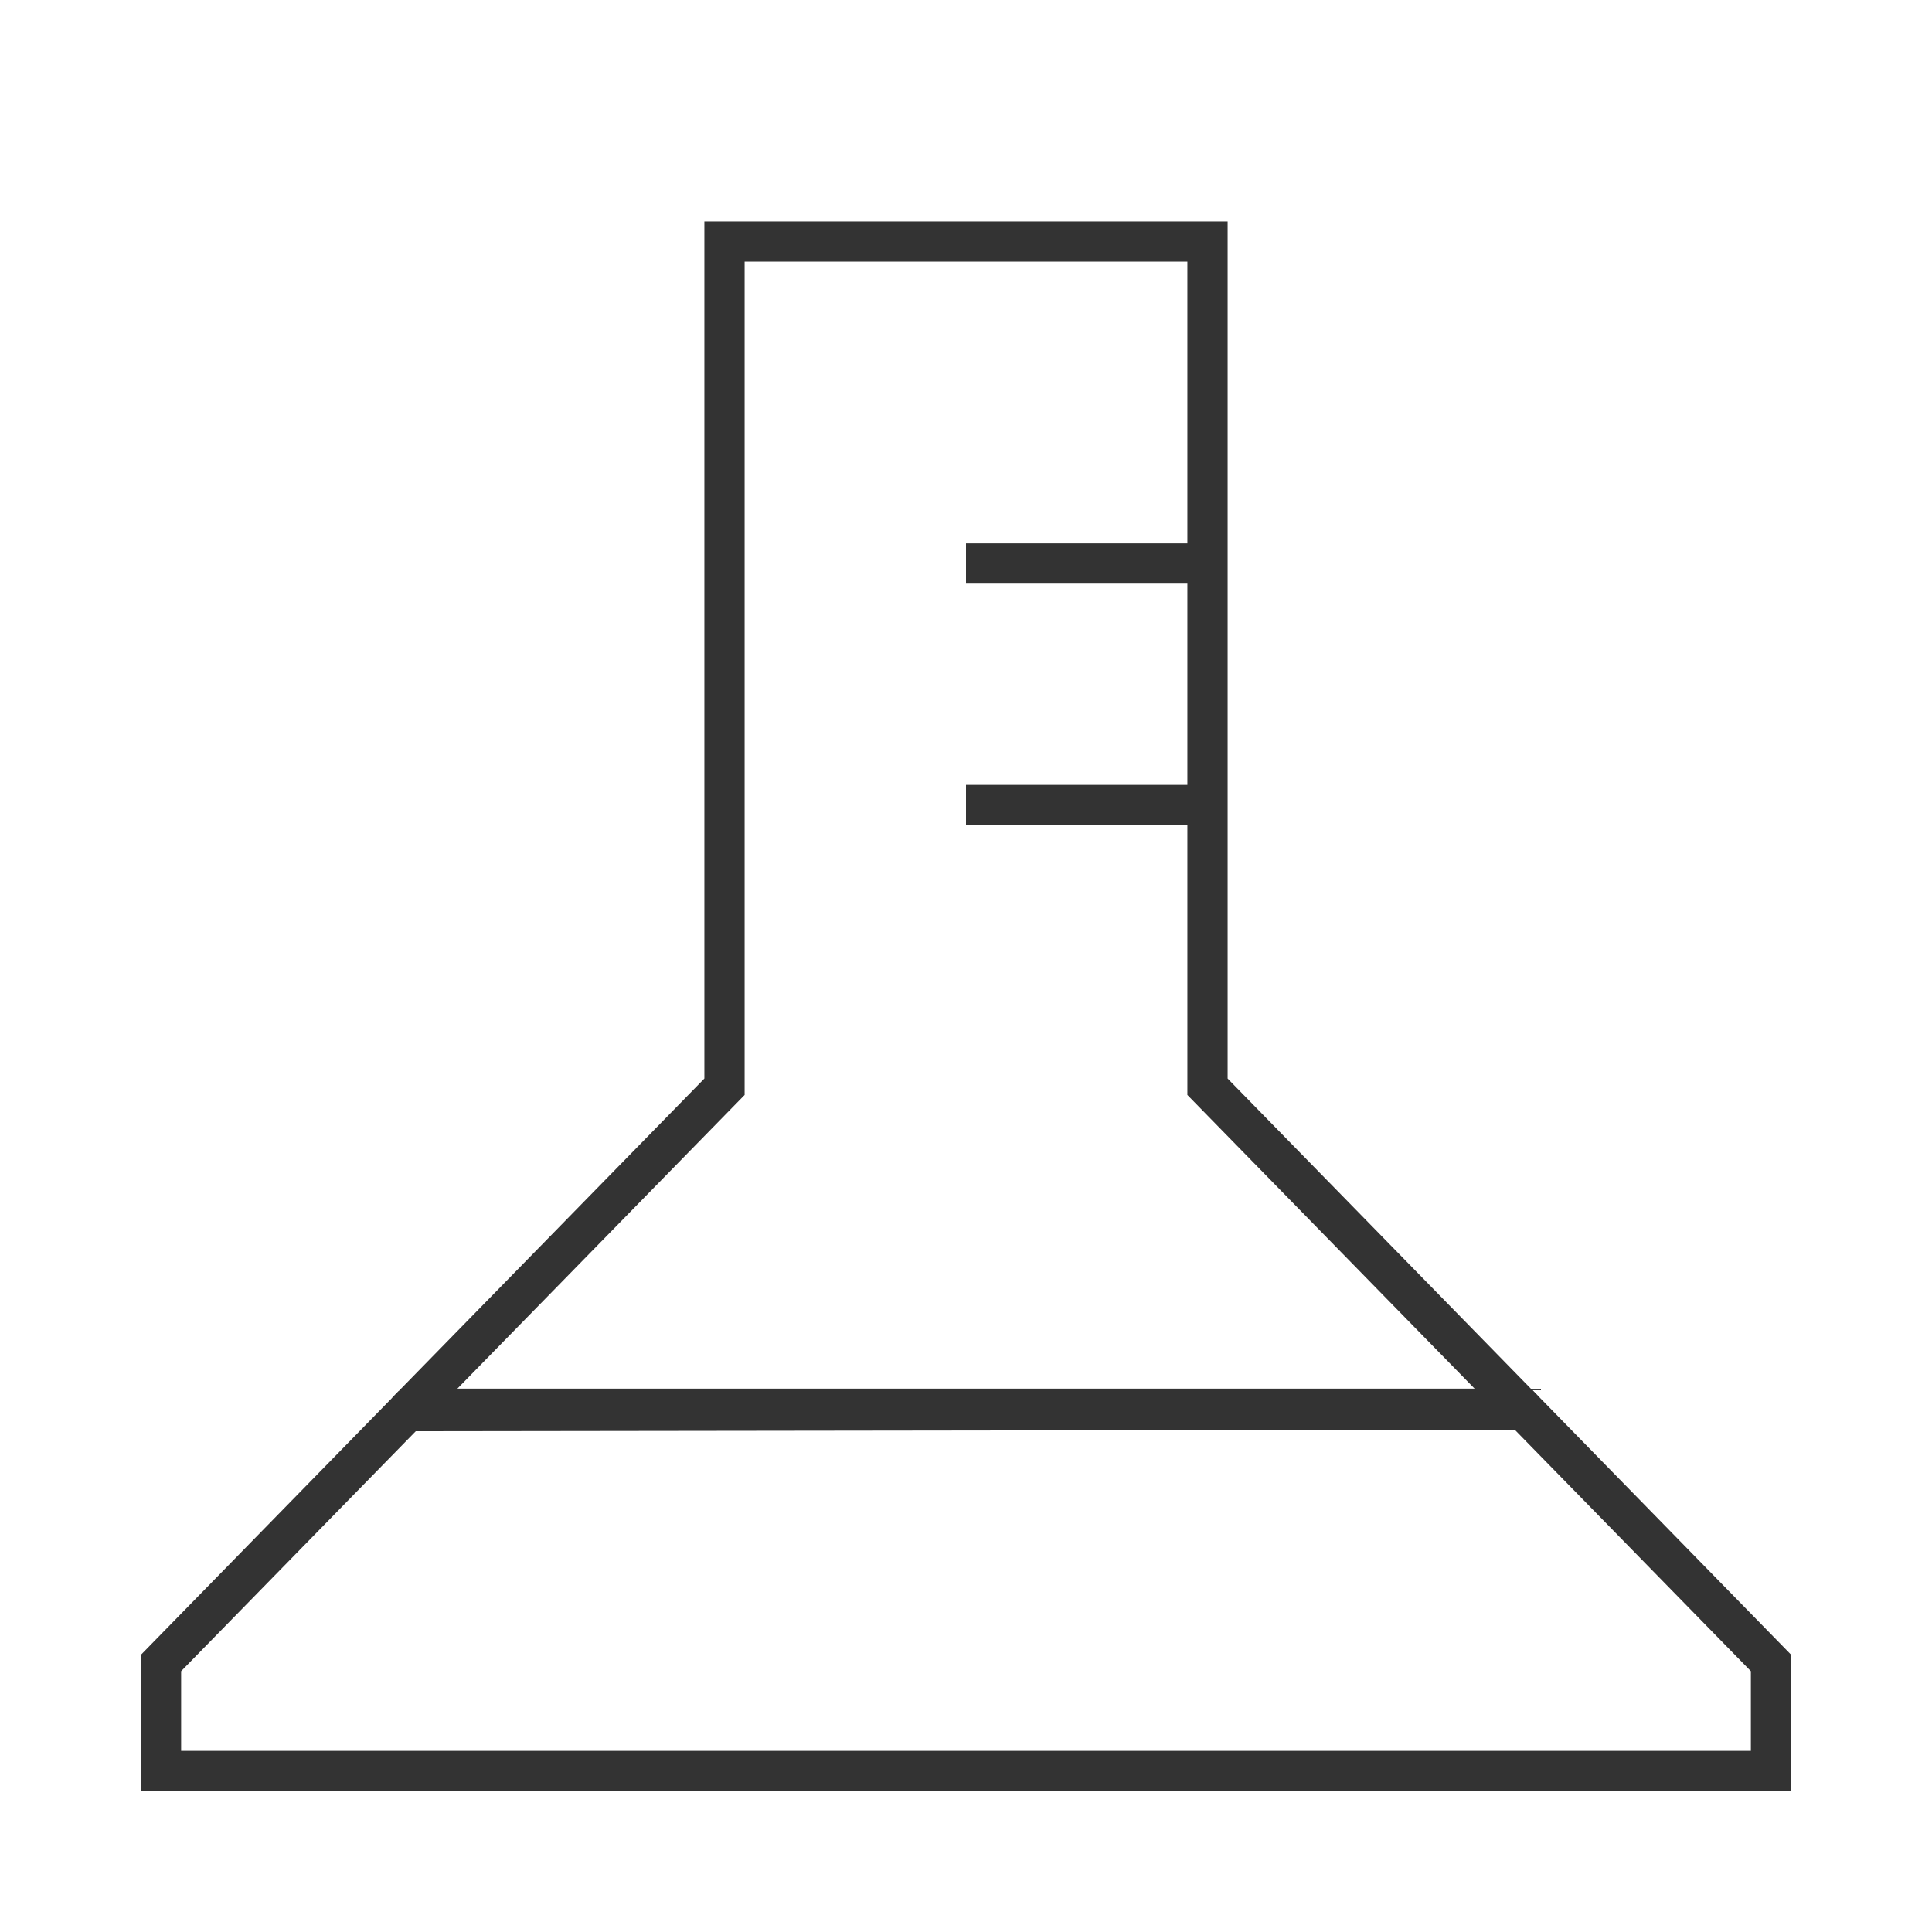 <?xml version="1.0" encoding="iso-8859-1"?>
<svg version="1.1" id="&#x56FE;&#x5C42;_1" xmlns="http://www.w3.org/2000/svg" xmlns:xlink="http://www.w3.org/1999/xlink" x="0px"
	 y="0px" viewBox="0 0 24 24" style="enable-background:new 0 0 24 24;" xml:space="preserve">
<path style="fill:#333333;" d="M22.25,22.25H1.75v-1.693l3.204-3.277l14.075-0.019l3.222,3.296V22.25z M2.25,21.75h19.5v-0.99
	l-2.933-2.999L5.165,17.779L2.25,20.76V21.75z"/>
<polygon style="fill:#333333;" points="5.23,17.712 4.873,17.362 8.75,13.398 8.75,2.75 15.25,2.75 15.25,13.398 19.115,17.351 
	18.758,17.7 14.75,13.602 14.75,3.25 9.25,3.25 9.25,13.602 "/>
<rect x="5.5" y="17.25" style="fill:#333333;" width="13" height="0.5"/>
<rect x="12" y="6.75" style="fill:#333333;" width="3" height="0.5"/>
<rect x="12" y="9.75" style="fill:#333333;" width="3" height="0.5"/>
</svg>






